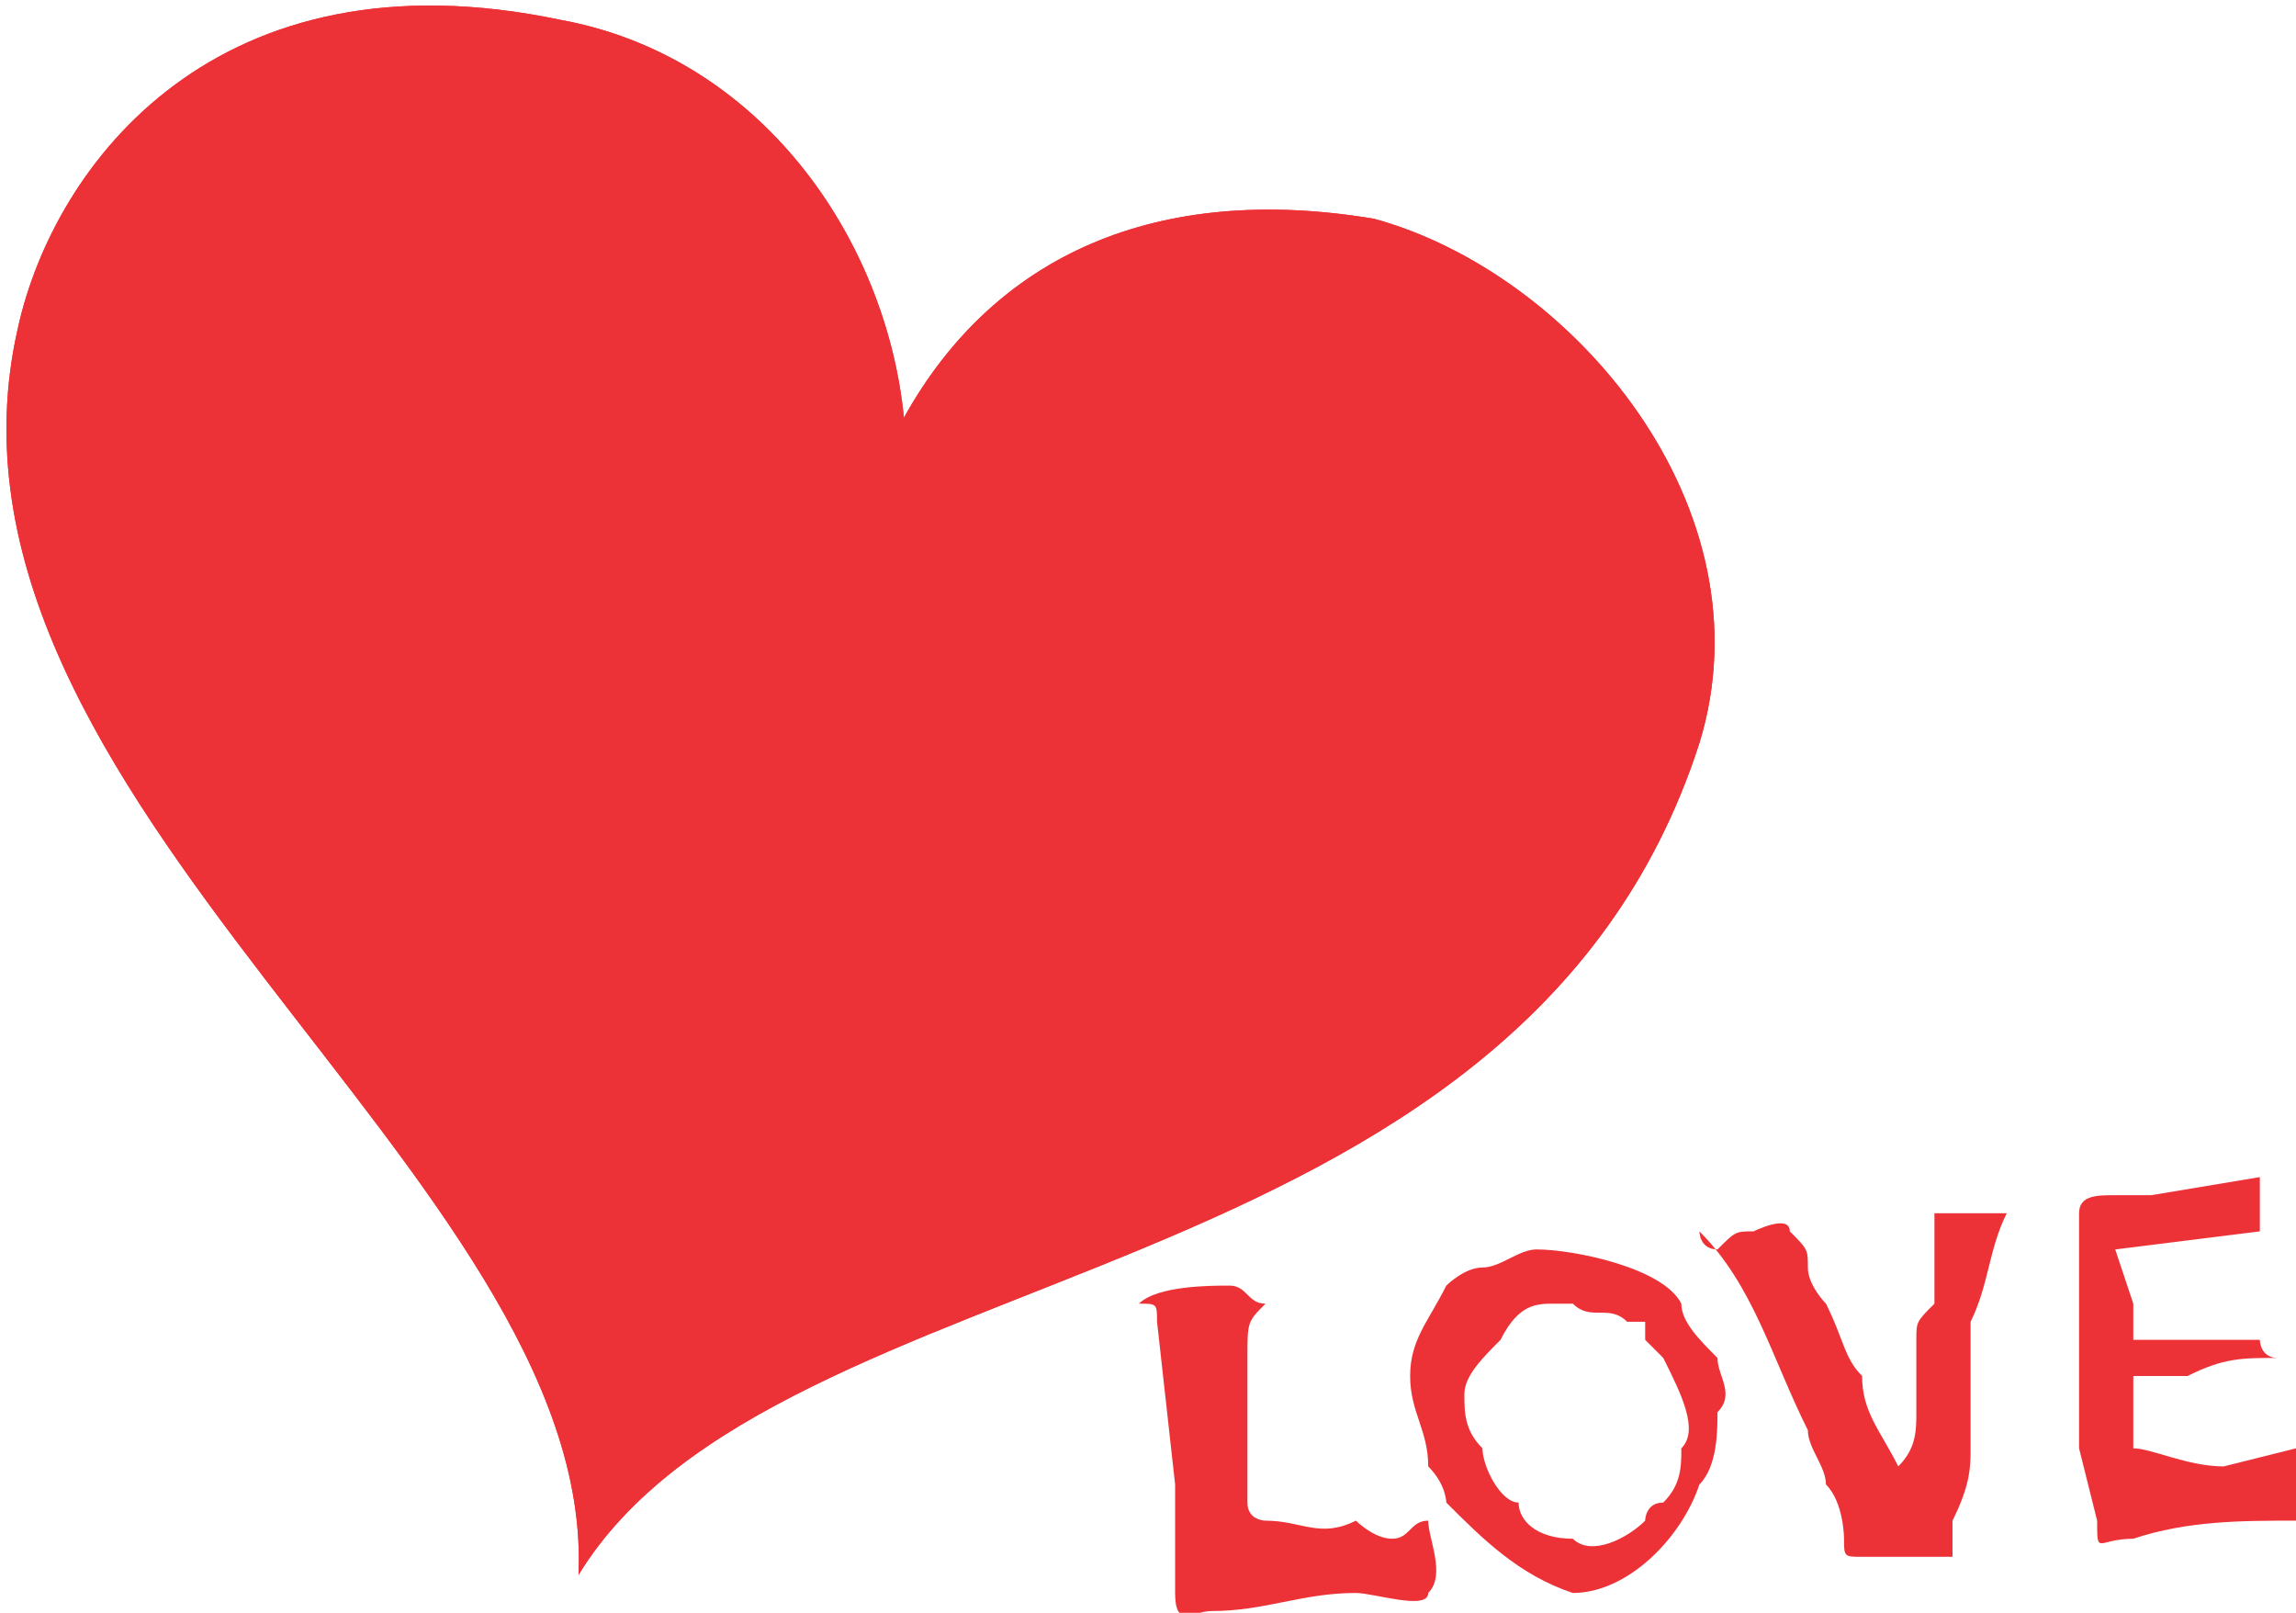 <?xml version="1.0" encoding="UTF-8"?>
<!DOCTYPE svg PUBLIC "-//W3C//DTD SVG 1.1//EN" "http://www.w3.org/Graphics/SVG/1.1/DTD/svg11.dtd">
<!-- Creator: CorelDRAW X8 -->
<svg xmlns="http://www.w3.org/2000/svg" xml:space="preserve" width="1.505in" height="1.057in" version="1.1" style="shape-rendering:geometricPrecision; text-rendering:geometricPrecision; image-rendering:optimizeQuality; fill-rule:evenodd; clip-rule:evenodd"
viewBox="0 0 127 89"
 xmlns:xlink="http://www.w3.org/1999/xlink">
 <defs>
  <style type="text/css">
   <![CDATA[
    .fil0 {fill:#ED3237;fill-rule:nonzero}
   ]]>
  </style>
 </defs>
 <g id="Layer_x0020_1">

  <path class="fil0" d="M76 12c-12,-2 -21,2 -26,11 -1,-10 -8,-20 -19,-22 -19,-4 -28,8 -30,17 -6,26 32,47 31,69 11,-18 52,-15 62,-46 4,-13 -7,-26 -18,-29z"/>
  <path class="fil0" d="M46 48c2,-3 16,-7 13,-2 -1,2 -6,3 -8,4 -3,1 -6,2 -8,4 -1,-1 -1,-4 -2,-5 -2,-2 -13,-14 -7,-15 5,-1 9,12 12,14l0 0zm0 -3c2,-2 10,-6 13,-7 4,0 6,0 8,4 1,5 -8,8 -11,9 -6,2 -10,2 -14,6 -2,-5 -6,-10 -9,-14 -2,-3 -6,-7 -7,-10 -2,-7 6,-10 10,-5 3,5 9,12 10,17l0 0zm1 -4c6,-3 30,-16 25,3 -3,10 -25,10 -32,18 -2,-13 -23,-28 -20,-38 2,-8 9,-9 14,-3 6,6 9,13 13,20l0 0zm0 -5c2,0 8,-4 10,-5 12,-7 28,2 17,16 -9,11 -27,10 -36,20 -1,-16 -28,-29 -24,-46 3,-8 11,-13 18,-8 6,4 13,17 15,23l0 0zm1 -4c4,-6 16,-11 24,-9 5,2 13,9 12,15 -2,8 -13,19 -20,22 -9,4 -23,8 -28,15 5,-20 -32,-32 -26,-53 2,-10 10,-17 20,-14 9,2 16,18 18,24l0 0zm0 -5c9,-5 13,-10 23,-10 8,0 14,9 18,14 7,13 -17,30 -27,34 -8,3 -24,8 -28,16 -1,-3 0,-5 -1,-7 0,0 -3,-7 -4,-8 -1,-3 -3,-7 -5,-9 -5,-5 -9,-9 -13,-15 -2,-3 -3,-8 -6,-11 -9,-12 11,-34 24,-28 13,7 14,12 19,24l0 0zm28 -15c-12,-2 -21,2 -26,11 -1,-10 -8,-20 -19,-22 -19,-4 -28,8 -30,17 -6,26 32,47 31,69 11,-18 52,-15 62,-46 4,-13 -7,-26 -18,-29l0 0z"/>
  <path class="fil0" d="M115 67c0,2 0,5 0,7 0,2 0,4 0,6l1 4c0,2 0,1 2,1 3,-1 6,-1 9,-1 0,-1 0,-3 0,-4l-4 1c-2,0 -4,-1 -5,-1 0,-1 0,-1 0,-2l0 -2c1,0 2,0 3,0 2,-1 3,-1 5,-1 -1,0 -1,-1 -1,-1 -1,0 -2,0 -4,0 -1,0 -2,0 -3,0 0,-1 0,-2 0,-2l-1 -3 8 -1c0,-1 0,-2 0,-3l-6 1 -2 0c-1,0 -2,0 -2,1z"/>
  <path class="fil0" d="M64 73l1 9c0,2 0,4 0,6 0,2 1,1 2,1 3,0 5,-1 8,-1 1,0 4,1 4,0 1,-1 0,-3 0,-4 -1,0 -1,1 -2,1 -1,0 -2,-1 -2,-1 -2,1 -3,0 -5,0 0,0 -1,0 -1,-1 0,-1 0,-4 0,-6 0,0 0,-1 0,-2 0,-2 0,-2 1,-3 -1,0 -1,-1 -2,-1 -1,0 -4,0 -5,1 1,0 1,0 1,1z"/>
  <path class="fil0" d="M91 73c0,1 0,1 0,1 1,1 1,1 1,1 1,2 2,4 1,5 0,1 0,2 -1,3 -1,0 -1,1 -1,1 -1,1 -3,2 -4,1 -2,0 -3,-1 -3,-2 -1,0 -2,-2 -2,-3 -1,-1 -1,-2 -1,-3 0,-1 1,-2 2,-3 1,-2 2,-2 3,-2 1,0 1,0 1,0 1,1 2,0 3,1 0,0 1,0 1,0zm2 -1c-1,-2 -6,-3 -8,-3 -1,0 -2,1 -3,1 -1,0 -2,1 -2,1 -1,2 -2,3 -2,5 0,2 1,3 1,5 1,1 1,2 1,2 2,2 4,4 7,5 3,0 6,-3 7,-6 1,-1 1,-3 1,-4 1,-1 0,-2 0,-3 -1,-1 -2,-2 -2,-3l0 0z"/>
  <path class="fil0" d="M94 68c3,3 4,7 6,11 0,1 1,2 1,3 1,1 1,3 1,3 0,1 0,1 1,1 0,0 5,0 5,0 0,-1 0,-2 0,-2 1,-2 1,-3 1,-4 0,-2 0,-5 0,-7 1,-2 1,-4 2,-6 0,0 -3,0 -4,0 0,1 0,2 0,2 0,1 0,2 0,3 -1,1 -1,1 -1,2 0,1 0,2 0,4 0,1 0,2 -1,3 -1,-2 -2,-3 -2,-5 -1,-1 -1,-2 -2,-4 0,0 -1,-1 -1,-2 0,-1 0,-1 -1,-2 0,-1 -2,0 -2,0 -1,0 -1,0 -2,1 -1,0 -1,-1 -1,-1z"/>
 </g>
</svg>
